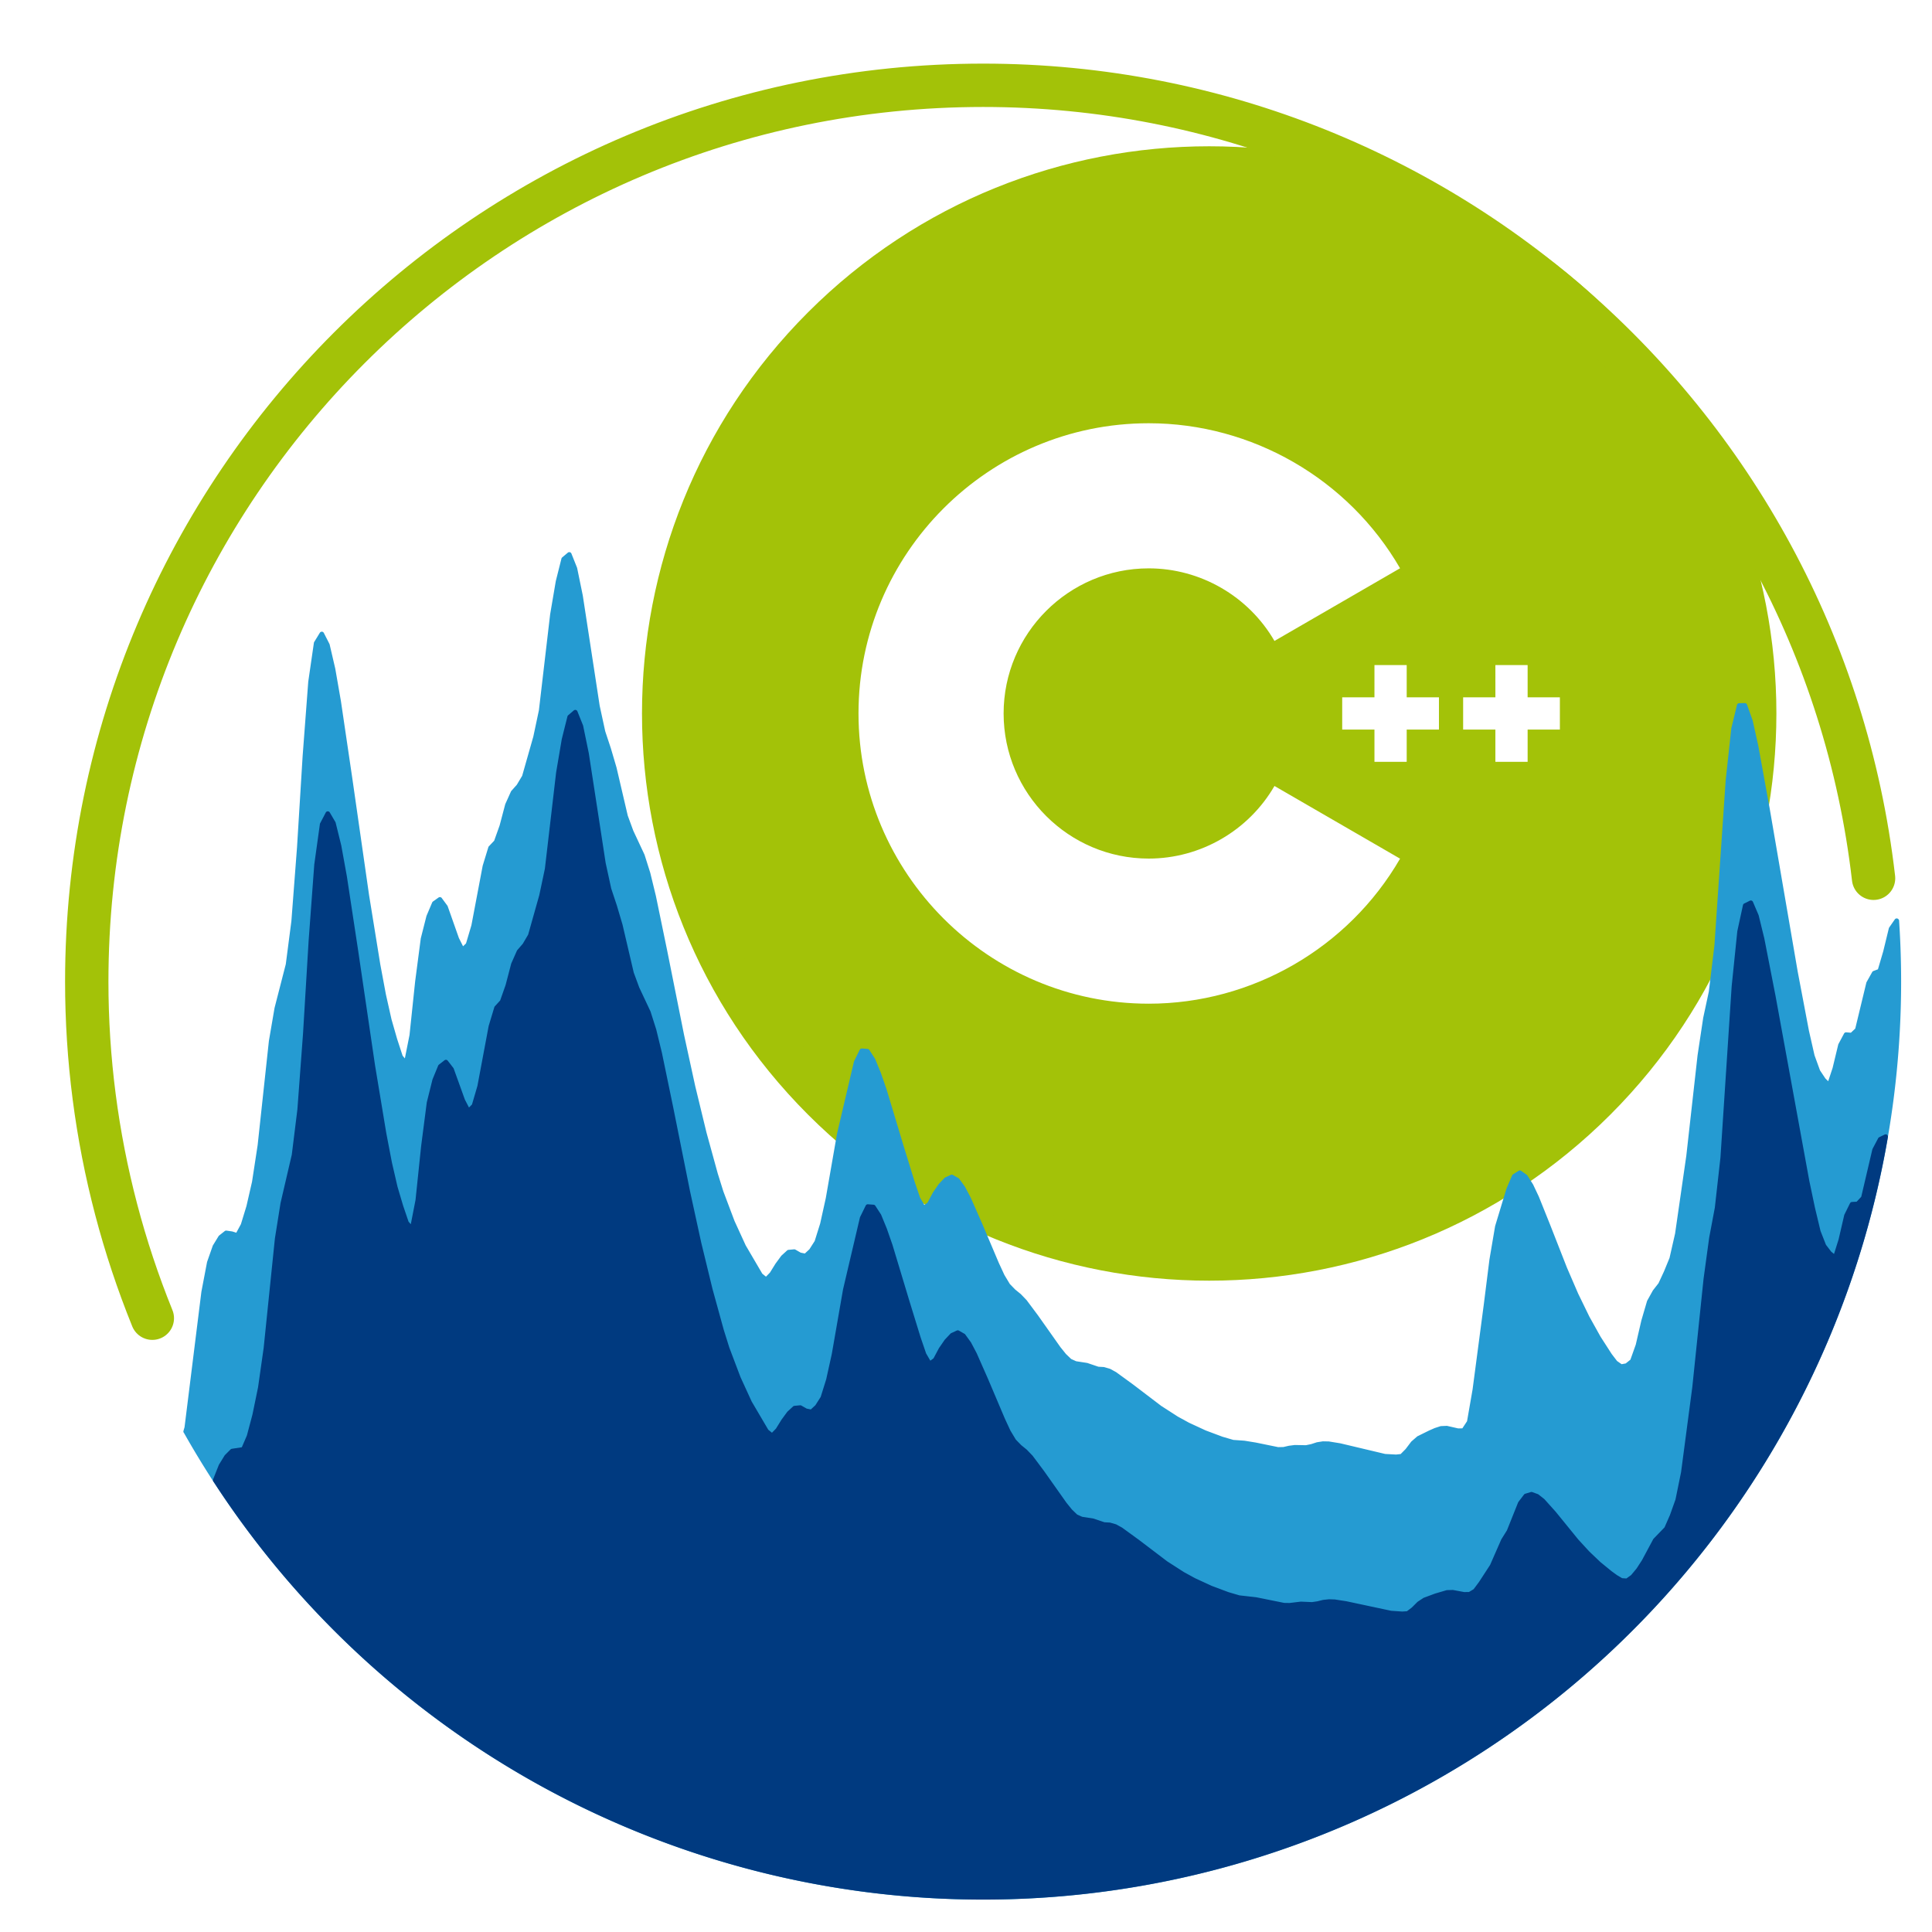 <?xml version="1.0" encoding="UTF-8" standalone="no"?>
<svg
   xmlns:dc="http://purl.org/dc/elements/1.1/"
   xmlns:cc="http://creativecommons.org/ns#"
   xmlns:rdf="http://www.w3.org/1999/02/22-rdf-syntax-ns#"
   xmlns:svg="http://www.w3.org/2000/svg"
   xmlns="http://www.w3.org/2000/svg"
   xmlns:sodipodi="http://sodipodi.sourceforge.net/DTD/sodipodi-0.dtd"
   xmlns:inkscape="http://www.inkscape.org/namespaces/inkscape"
   width="199.017mm"
   height="199.005mm"
   viewBox="0 0 199.017 199.005"
   version="1.1"
   id="svg4349"
   inkscape:version="1.0.2 (e86c8708, 2021-01-15)"
   sodipodi:docname="evalhyd-cpp_logo.svg">
  <defs
     id="defs4343" />
  <sodipodi:namedview
     id="base"
     pagecolor="#ffffff"
     bordercolor="#666666"
     borderopacity="1.0"
     inkscape:pageopacity="0.0"
     inkscape:pageshadow="2"
     inkscape:zoom="0.35"
     inkscape:cx="384.666"
     inkscape:cy="573.21541"
     inkscape:document-units="mm"
     inkscape:current-layer="layer1"
     inkscape:document-rotation="0"
     showgrid="false"
     fit-margin-top="5"
     fit-margin-left="5"
     fit-margin-right="5"
     fit-margin-bottom="5"
     inkscape:window-width="1252"
     inkscape:window-height="943"
     inkscape:window-x="0"
     inkscape:window-y="25"
     inkscape:window-maximized="0" />
  <g
     inkscape:label="Layer 1"
     inkscape:groupmode="layer"
     id="layer1"
     transform="translate(-4.057,3.497)">
    <g
       id="g5020"
       transform="matrix(0.353,0,0,-0.353,-2694.704,-2465.873)">
      <path
         id="path3058"
         style="color:#000000;font-style:normal;font-variant:normal;font-weight:normal;font-stretch:normal;font-size:medium;line-height:normal;font-family:sans-serif;font-variant-ligatures:normal;font-variant-position:normal;font-variant-caps:normal;font-variant-numeric:normal;font-variant-alternates:normal;font-variant-east-asian:normal;font-feature-settings:normal;font-variation-settings:normal;text-indent:0;text-align:start;text-decoration:none;text-decoration-line:none;text-decoration-style:solid;text-decoration-color:#000000;letter-spacing:normal;word-spacing:normal;text-transform:none;writing-mode:lr-tb;direction:ltr;text-orientation:mixed;dominant-baseline:auto;baseline-shift:baseline;text-anchor:start;white-space:normal;shape-padding:0;shape-margin:0;inline-size:0;clip-rule:nonzero;display:inline;overflow:visible;visibility:visible;isolation:auto;mix-blend-mode:normal;color-interpolation:sRGB;color-interpolation-filters:linearRGB;solid-color:#000000;solid-opacity:1;vector-effect:none;fill:#a3c208;fill-opacity:1;fill-rule:evenodd;stroke:none;stroke-width:12.217;stroke-linecap:round;stroke-linejoin:round;stroke-miterlimit:10;stroke-dasharray:none;stroke-dashoffset:0;stroke-opacity:1;color-rendering:auto;image-rendering:auto;shape-rendering:auto;text-rendering:auto;enable-background:accumulate;stop-color:#000000"
         d="m 7998.077,-7024.325 c -40.806,-1e-4 -81.611,-15.568 -112.745,-46.702 -62.267,-62.268 -62.269,-163.223 0,-225.491 62.268,-62.268 163.225,-62.268 225.493,0 62.268,62.268 62.267,163.224 0,225.492 -31.134,31.134 -71.941,46.701 -112.746,46.701 z m -17.645,-74.755 c 30.134,-3e-4 58.237,-16.216 73.342,-42.319 l -36.652,-21.209 c -7.559,13.065 -21.62,21.183 -36.69,21.183 -23.35,2e-4 -42.346,-18.996 -42.346,-42.346 0,-23.35 18.996,-42.346 42.346,-42.346 15.071,0 29.132,8.117 36.693,21.184 l 36.652,-21.208 c -15.105,-26.105 -43.209,-42.322 -73.345,-42.322 -46.699,0 -84.691,37.992 -84.692,84.692 0,46.699 37.993,84.691 84.692,84.691 z m 65.871,-70.576 h 9.41 v -9.409 h 9.41 v -9.41 h -9.41 v -9.411 h -9.41 v 9.409 h -9.412 v 9.41 h 9.41 z m 35.29,0 h 9.409 v -9.41 h 9.41 v -9.41 h -9.41 v -9.409 h -9.409 v 9.409 h -9.41 v 9.41 h 9.412 z" />
      <path
         style="color:#000000;font-style:normal;font-variant:normal;font-weight:normal;font-stretch:normal;font-size:medium;line-height:normal;font-family:sans-serif;font-variant-ligatures:normal;font-variant-position:normal;font-variant-caps:normal;font-variant-numeric:normal;font-variant-alternates:normal;font-variant-east-asian:normal;font-feature-settings:normal;font-variation-settings:normal;text-indent:0;text-align:start;text-decoration:none;text-decoration-line:none;text-decoration-style:solid;text-decoration-color:#000000;letter-spacing:normal;word-spacing:normal;text-transform:none;writing-mode:lr-tb;direction:ltr;text-orientation:mixed;dominant-baseline:auto;baseline-shift:baseline;text-anchor:start;white-space:normal;shape-padding:0;shape-margin:0;inline-size:0;clip-rule:nonzero;display:inline;overflow:visible;visibility:visible;isolation:auto;mix-blend-mode:normal;color-interpolation:sRGB;color-interpolation-filters:linearRGB;solid-color:#000000;solid-opacity:1;vector-effect:none;fill:#a3c208;fill-opacity:1;fill-rule:evenodd;stroke:none;stroke-linecap:round;stroke-linejoin:round;stroke-miterlimit:10;stroke-dasharray:none;stroke-dashoffset:0;stroke-opacity:1;color-rendering:auto;image-rendering:auto;shape-rendering:auto;text-rendering:auto;enable-background:accumulate;stop-color:#000000"
         d="m 8115.142,-7066.707 c -64.602,64.602 -169.528,64.602 -234.13,2e-4 -64.602,-64.602 -64.603,-169.529 0,-234.131 64.602,-64.602 169.53,-64.602 234.132,4e-4 64.602,64.602 64.601,169.529 -9e-4,234.131 z m -8.639,-8.639 c 59.933,-59.933 59.934,-156.92 8e-4,-216.853 -59.934,-59.934 -156.922,-59.934 -216.855,-6e-4 -59.933,59.934 -59.932,156.921 0,216.854 59.933,59.933 156.919,59.933 216.853,-1e-4 z"
         id="path3060" />
      <path
         id="path8657-0-05-0-2-3-4-61-2-2-8-8"
         style="fill:#259bd2;fill-opacity:1;fill-rule:evenodd;stroke:#259bd2;stroke-width:1.335;stroke-linecap:round;stroke-linejoin:round;stroke-miterlimit:10;stroke-dasharray:none;stroke-opacity:1"
         d="m 8198.743,-7244.289 -0.042,0.043 -1.641,-2.36 -1.641,-6.744 -1.643,-5.584 -1.641,-0.621 -1.641,-2.928 -3.284,-13.6 -1.638,-1.539 -1.641,0.14 -1.641,-3.072 -1.643,-6.82 -1.641,-4.955 -1.641,1.633 -1.641,2.466 -1.643,4.513 -1.64,7.224 -3.281,17.27 -8.208,47.768 -3.282,18.076 -1.64,7.393 -1.641,4.582 -1.643,-0.036 -1.641,-6.746 -1.64,-15.122 -3.284,-48.155 -1.641,-13.587 -1.641,-7.648 -1.641,-10.894 -3.284,-29.317 -3.281,-22.752 -1.643,-7.204 -1.64,-3.994 -1.641,-3.531 -1.641,-2.1 -1.643,-2.961 -1.641,-5.606 -1.641,-7.087 -1.64,-4.607 -1.644,-1.317 -1.64,-0.301 -1.641,1.149 -1.64,2.143 -3.284,5.098 -3.282,5.889 -3.284,6.742 -3.281,7.597 -4.925,12.56 -3.281,8.175 -1.643,3.473 -1.64,2.59 -1.641,1.166 -1.64,-1.045 -1.643,-3.845 -3.282,-10.841 -1.64,-9.658 -1.643,-13.065 -3.281,-24.872 -1.641,-9.438 -1.643,-2.491 -1.64,-0.028 -3.282,0.748 -1.641,-0.071 -1.643,-0.533 -1.641,-0.722 -3.282,-1.62 -1.643,-1.427 -1.64,-2.164 -1.644,-1.658 -1.641,-0.179 -3.283,0.179 -13.13,3.117 -3.281,0.533 -1.643,0.028 -1.641,-0.258 -1.64,-0.533 -1.641,-0.338 -3.284,0.061 -1.641,-0.212 -1.641,-0.378 -1.64,-0.032 -6.566,1.346 -3.283,0.535 -3.282,0.233 -3.284,0.959 -4.925,1.845 -4.922,2.277 -3.284,1.797 -4.922,3.17 -8.208,6.248 -4.922,3.582 -1.643,0.903 -1.641,0.48 -1.641,0.093 -3.283,1.111 -3.281,0.507 -1.641,0.74 -1.643,1.575 -1.64,2.034 -6.565,9.294 -3.282,4.397 -1.64,1.708 -1.643,1.338 -1.641,1.694 -1.64,2.728 -1.64,3.541 -4.924,11.621 -3.284,7.441 -1.641,3.112 -1.64,2.271 -1.641,0.934 -1.643,-0.759 -1.637,-1.736 -1.641,-2.38 -1.641,-3.082 -1.644,-1.198 -1.64,2.809 -1.641,4.811 -3.284,10.656 -4.922,16.339 -1.64,4.71 -1.643,3.998 -1.641,2.527 -1.641,0.126 -1.641,-3.339 -4.924,-20.963 -3.284,-18.835 -1.641,-7.423 -1.641,-5.247 -1.64,-2.562 -1.642,-1.515 -1.641,0.333 -1.641,0.939 -1.641,-0.151 -1.645,-1.503 -1.641,-2.232 -1.641,-2.645 -1.641,-1.683 -1.643,1.333 -4.922,8.397 -3.284,7.168 -3.281,8.696 -1.641,5.252 -3.284,11.937 -3.281,13.527 -3.284,15.069 -4.925,24.6 -3.281,15.882 -1.641,6.742 -1.643,5.185 -3.281,7.014 -1.641,4.473 -3.284,14.06 -1.641,5.571 -1.641,4.955 -1.64,7.554 -1.643,10.745 -3.281,21.387 -1.64,7.996 -1.643,4.12 -1.641,-1.378 -1.641,-6.542 -1.64,-9.635 -3.284,-28.033 -1.641,-7.729 -3.284,-11.553 -1.641,-2.746 -1.64,-1.845 -1.641,-3.642 -1.643,-6.21 -1.641,-4.594 -1.643,-1.727 -1.641,-5.371 -3.284,-17.346 -1.641,-5.533 -1.643,-1.573 -1.64,3.253 -3.284,9.311 -1.641,2.227 -1.64,-1.167 -1.643,-3.869 -1.641,-6.469 -1.64,-12.545 -1.641,-15.619 -1.643,-8.256 -1.641,2.002 -1.64,5.022 -1.641,5.725 -1.643,7.317 -1.641,8.782 -3.281,20.266 -4.925,34.32 -3.284,22.25 -1.641,9.431 -1.64,7.052 -1.641,3.208 -1.643,-2.686 -1.641,-11.311 -1.641,-21.692 -1.64,-26.678 -1.641,-21.482 -1.643,-12.648 -3.282,-12.767 -1.641,-9.581 -3.284,-30.413 -1.641,-10.715 -1.641,-7.156 -1.643,-5.364 -1.641,-3.031 -1.641,0.515 -1.641,0.237 -1.643,-1.3 -1.641,-2.683 -1.641,-4.682 -1.64,-8.602 -4.925,-39.58 -0.323,-1.103 a 267.181,267.181 0 0 1 232.718,-135.929 267.181,267.181 0 0 1 267.181,267.181 267.181,267.181 0 0 1 -0.59,17.759 z" />
      <path
         id="path8657-7-3-2-3-0-9-4-4-3-8-8"
         style="fill:#003a80;fill-opacity:1;fill-rule:evenodd;stroke:#003a80;stroke-width:1.335;stroke-linecap:round;stroke-linejoin:round;stroke-miterlimit:10;stroke-dasharray:none;stroke-opacity:1"
         d="m 8195.479,-7307.257 -1.593,-0.77 -1.641,-3.11 -3.281,-14.001 -1.643,-1.757 -1.643,-0.093 -1.64,-3.322 -1.641,-7.085 -1.64,-5.235 -1.643,1.333 -1.641,2.146 -1.64,4.172 -1.641,6.86 -1.644,7.817 -9.846,53.917 -3.284,16.823 -1.64,6.706 -1.641,3.846 -1.641,-0.815 -1.643,-7.577 -1.641,-16 -3.281,-50.07 -1.641,-14.617 -1.643,-8.724 -1.641,-12.004 -3.281,-31.577 -3.284,-24.862 -1.641,-8.064 -1.641,-4.599 -1.643,-3.743 -3.28,-3.393 -3.284,-6.133 -1.641,-2.524 -1.64,-1.967 -1.641,-1.191 -1.643,0.107 -1.64,0.966 -1.641,1.189 -3.284,2.684 -3.281,3.122 -3.284,3.575 -6.563,8.067 -3.283,3.659 -1.641,1.292 -1.641,0.599 -1.643,-0.495 -1.64,-2.148 -3.281,-8.204 -1.643,-2.627 -3.281,-7.479 -3.284,-5.043 -1.641,-2.208 -1.641,-0.994 -1.64,-0.018 -3.284,0.611 -1.641,-0.045 -3.284,-0.964 -3.281,-1.219 -1.64,-1.083 -1.644,-1.644 -1.643,-1.242 -1.64,-0.097 -3.281,0.224 -13.13,2.797 -3.284,0.505 -1.641,0.055 -1.64,-0.179 -1.643,-0.409 -1.641,-0.242 -3.282,0.137 -3.284,-0.394 -1.641,0.025 -8.206,1.654 -4.924,0.557 -3.281,0.964 -4.925,1.843 -4.925,2.272 -3.28,1.796 -4.925,3.166 -8.206,6.239 -4.924,3.579 -1.641,0.901 -1.641,0.477 -1.643,0.093 -3.281,1.107 -3.284,0.503 -1.641,0.739 -1.64,1.573 -1.641,2.032 -6.565,9.289 -3.284,4.392 -1.64,1.708 -1.641,1.335 -1.643,1.691 -1.641,2.728 -1.641,3.539 -4.925,11.616 -3.281,7.439 -1.641,3.107 -1.643,2.272 -1.641,0.932 -1.641,-0.762 -1.638,-1.737 -1.643,-2.383 -1.641,-3.084 -1.641,-1.201 -1.64,2.806 -1.643,4.809 -3.281,10.652 -4.925,16.331 -1.641,4.707 -1.64,3.995 -1.643,2.524 -1.641,0.124 -1.641,-3.342 -4.925,-20.975 -3.281,-18.843 -1.641,-7.426 -1.643,-5.25 -1.641,-2.57 -1.643,-1.515 -1.641,0.328 -1.643,0.936 -1.641,-0.157 -1.639,-1.512 -1.641,-2.236 -1.643,-2.651 -1.643,-1.686 -1.641,1.328 -4.925,8.377 -3.281,7.156 -3.284,8.678 -1.641,5.245 -3.281,11.919 -3.284,13.509 -3.281,15.049 -4.925,24.564 -3.284,15.856 -1.641,6.73 -1.64,5.167 -3.284,6.981 -1.64,4.455 -3.281,14.021 -1.644,5.553 -1.64,4.932 -1.641,7.535 -1.641,10.72 -3.284,21.336 -1.641,7.969 -1.64,4.089 -1.641,-1.408 -1.643,-6.576 -1.641,-9.67 -3.281,-28.109 -1.643,-7.769 -3.281,-11.642 -1.641,-2.796 -1.643,-1.896 -1.641,-3.697 -1.641,-6.265 -1.641,-4.657 -1.643,-1.792 -1.641,-5.439 -3.281,-17.497 -1.643,-5.614 -1.638,-1.666 -1.641,3.163 -3.284,9.109 -1.641,2.115 -1.641,-1.284 -1.64,-3.994 -1.643,-6.603 -1.641,-12.686 -1.641,-15.766 -1.641,-8.418 -1.641,1.833 -1.643,4.844 -1.64,5.533 -1.641,7.113 -1.641,8.564 -3.283,19.788 -4.925,33.475 -3.281,21.588 -1.641,9.066 -1.643,6.661 -1.641,2.794 -1.64,-3.132 -1.641,-11.785 -1.644,-22.196 -1.64,-27.218 -1.641,-22.055 -1.641,-13.261 -3.283,-14.105 -1.641,-10.308 -3.281,-31.963 -1.643,-11.53 -1.641,-7.978 -1.641,-6.176 -1.64,-3.812 -3.284,-0.502 -1.636,-1.636 -1.641,-2.662 -1.643,-4.137 -0.018,-0.089 a 267.181,267.181 0 0 1 224.099,-121.696 267.181,267.181 0 0 1 263.327,221.971 z" />
      <path
         id="path2963-8-6-1-3-0-2-96-4-6-3-3"
         style="fill:none;fill-rule:evenodd;stroke:#a3c208;stroke-width:12.652;stroke-linecap:round;stroke-linejoin:round;stroke-miterlimit:10;stroke-dasharray:none;stroke-opacity:1"
         d="m 8191.949,-7231.863 c -0.489,4.232 -1.077,8.432 -1.764,12.597 -1.372,8.331 -3.135,16.523 -5.268,24.558 -4.266,16.071 -10.012,31.513 -17.081,46.181 -14.139,29.335 -33.567,55.565 -57.013,77.5 -46.892,43.872 -109.854,70.567 -178.713,70.567 -144.466,0 -261.578,-117.114 -261.579,-261.579 1e-4,-22.511 2.905,-44.831 8.575,-66.426 2.835,-10.798 6.362,-21.414 10.561,-31.781"
         sodipodi:nodetypes="cssssccsc" />
    </g>
  </g>
</svg>
